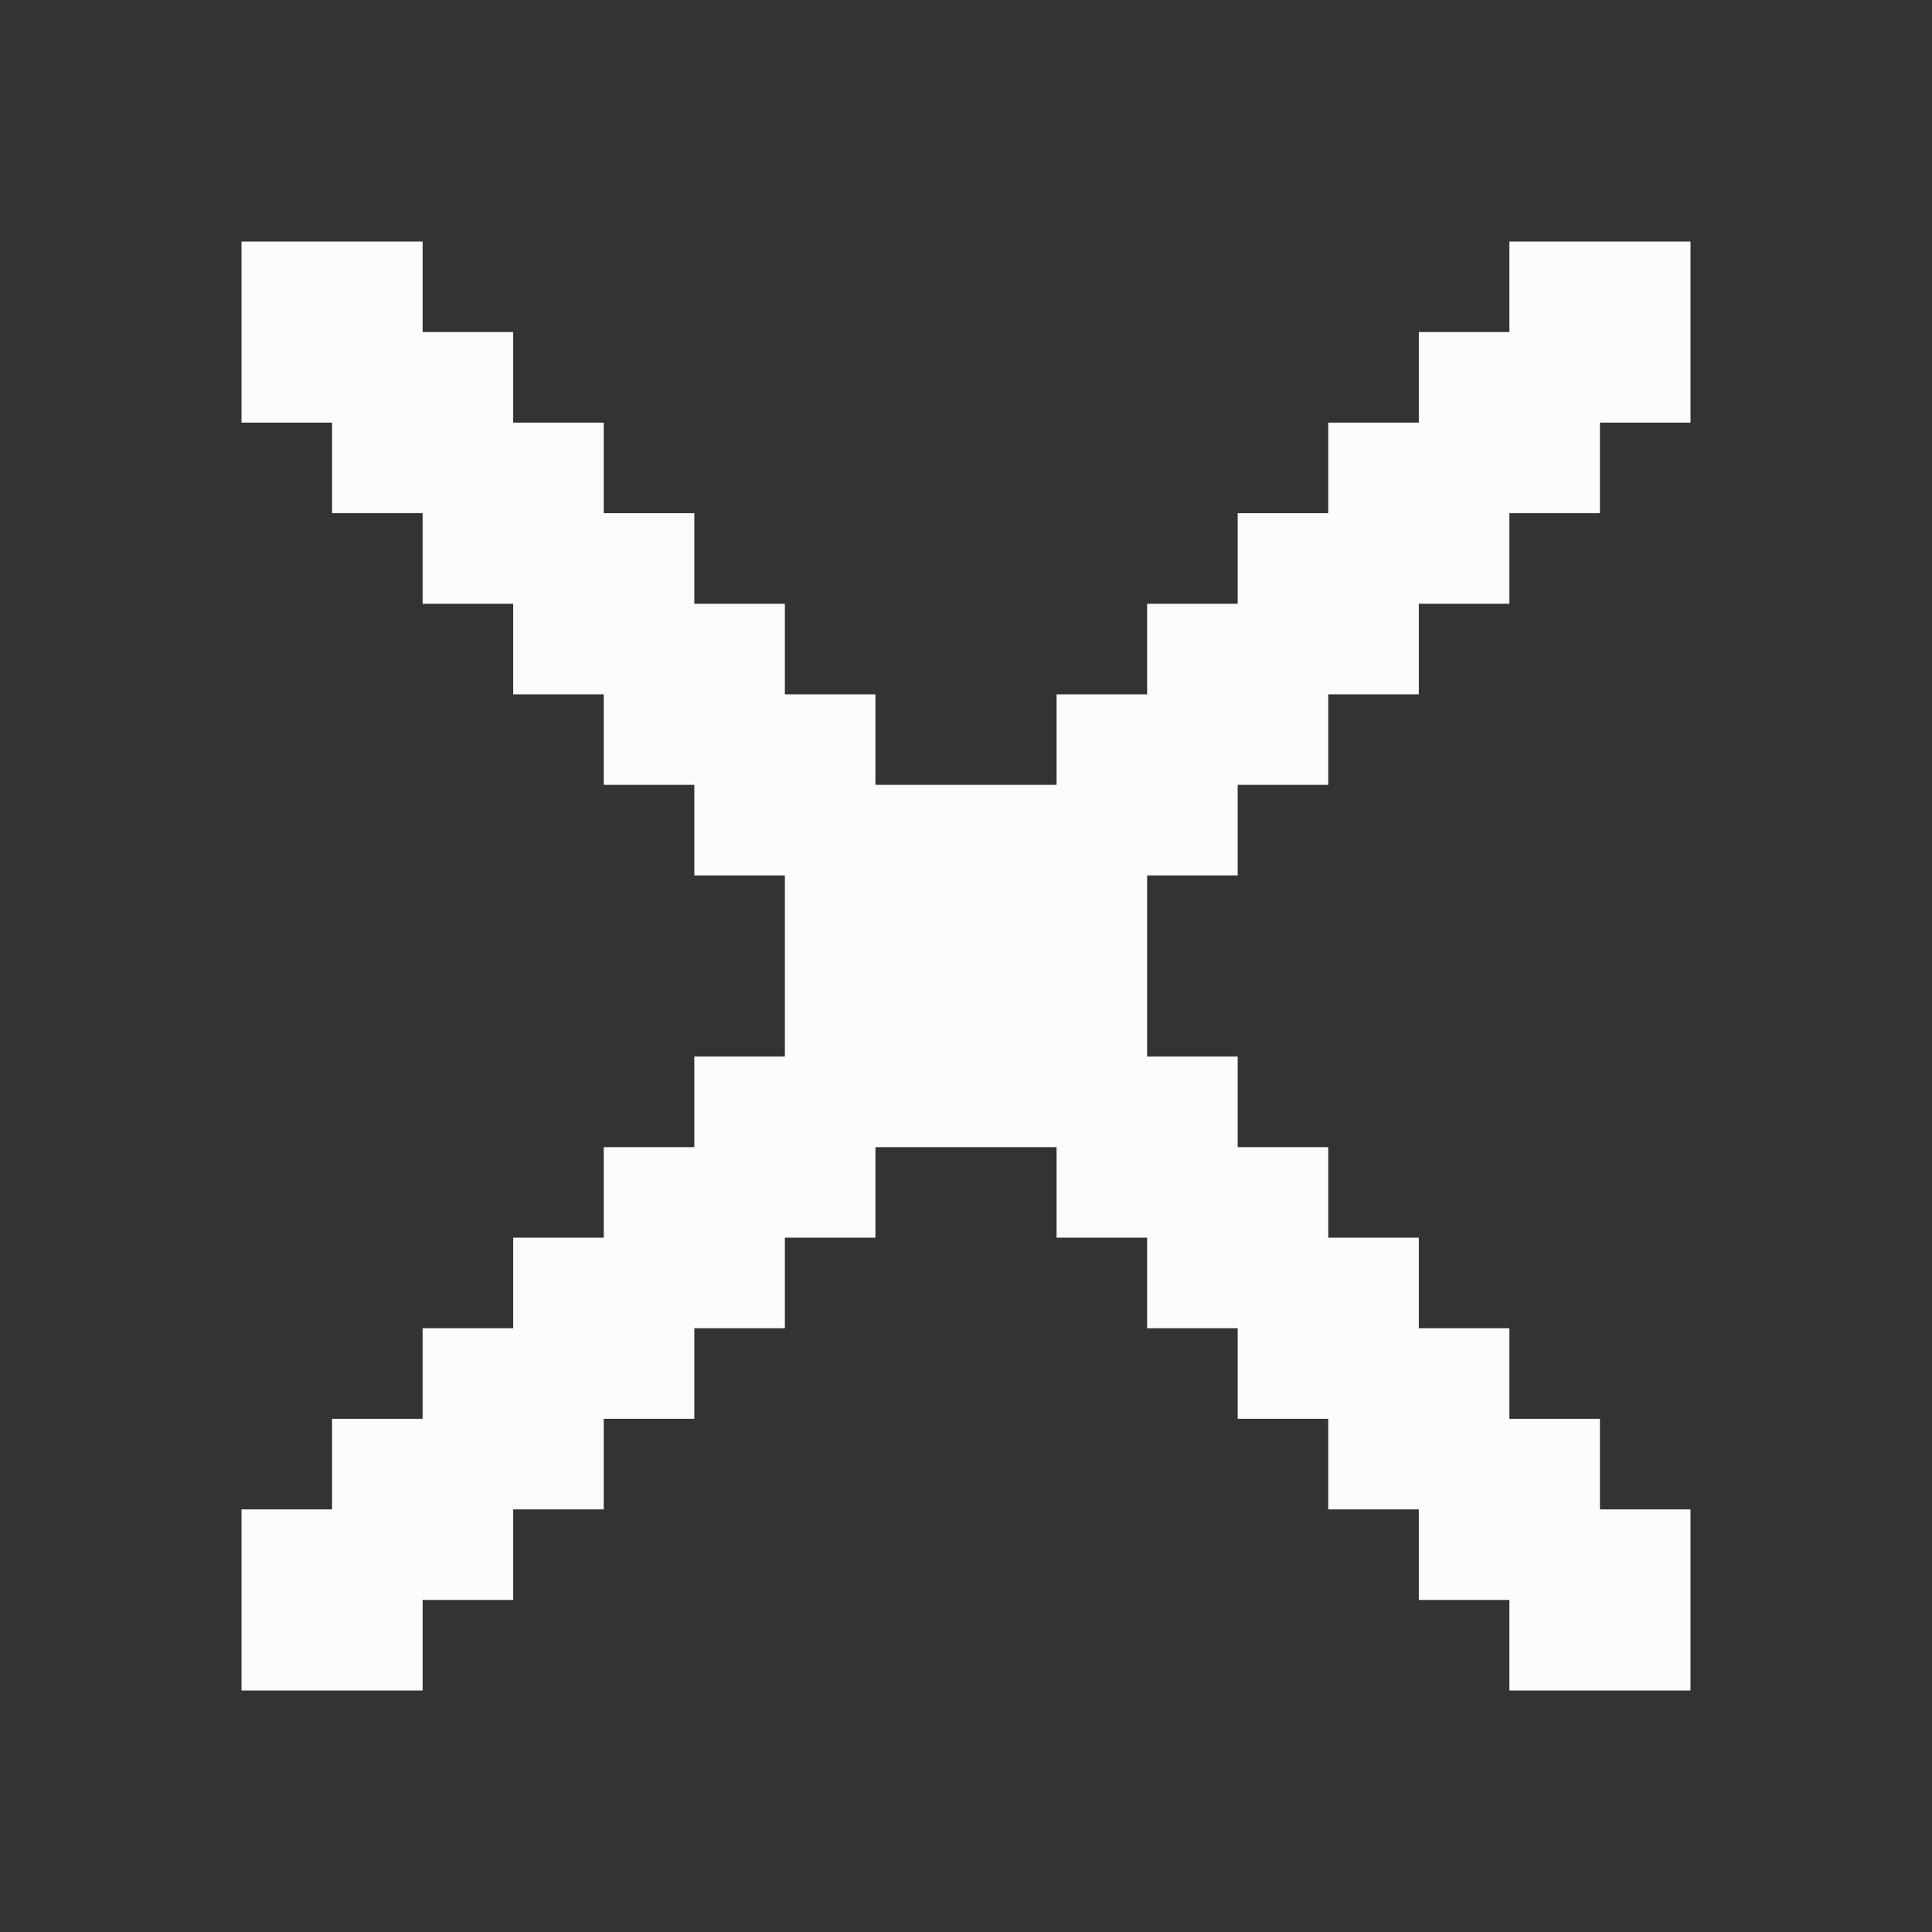 <svg width="100%" height="100%" viewBox="0 0 24 24" fill="none" xmlns="http://www.w3.org/2000/svg">
<rect x="0" y="0" width="24" height="24" fill="#333333" stroke="none"/>
<g clip-path="url(#clip0_84_9342)">
<path d="M3 3V5.25H4.125V6.375H5.25V7.5H6.375V8.625H7.5V9.75H8.625V10.875H9.75V13.125H8.625V14.25H7.5V15.375H6.375V16.5H5.25V17.625H4.125V18.75H3V21H5.25V19.875H6.375V18.75H7.5V17.625H8.625V16.5H9.75V15.375H10.875V14.25H13.125V15.375H14.25V16.5H15.375V17.625H16.5V18.75H17.625V19.875H18.75V21H21V18.75H19.875V17.625H18.75V16.5H17.625V15.375H16.5V14.25H15.375V13.125H14.25V10.875H15.375V9.75H16.5V8.625H17.625V7.5H18.75V6.375H19.875V5.25H21V3H18.75V4.125H17.625V5.25H16.5V6.375H15.375V7.5H14.25V8.625H13.125V9.75H10.875V8.625H9.75V7.5H8.625V6.375H7.5V5.25H6.375V4.125H5.25V3H3Z" fill="#FCFCFA"/>
</g>
<defs>
<clipPath id="clip0_84_9342">
<rect width="18" height="18" fill="white" transform="translate(3 3)"/>
</clipPath>
</defs>
</svg>
